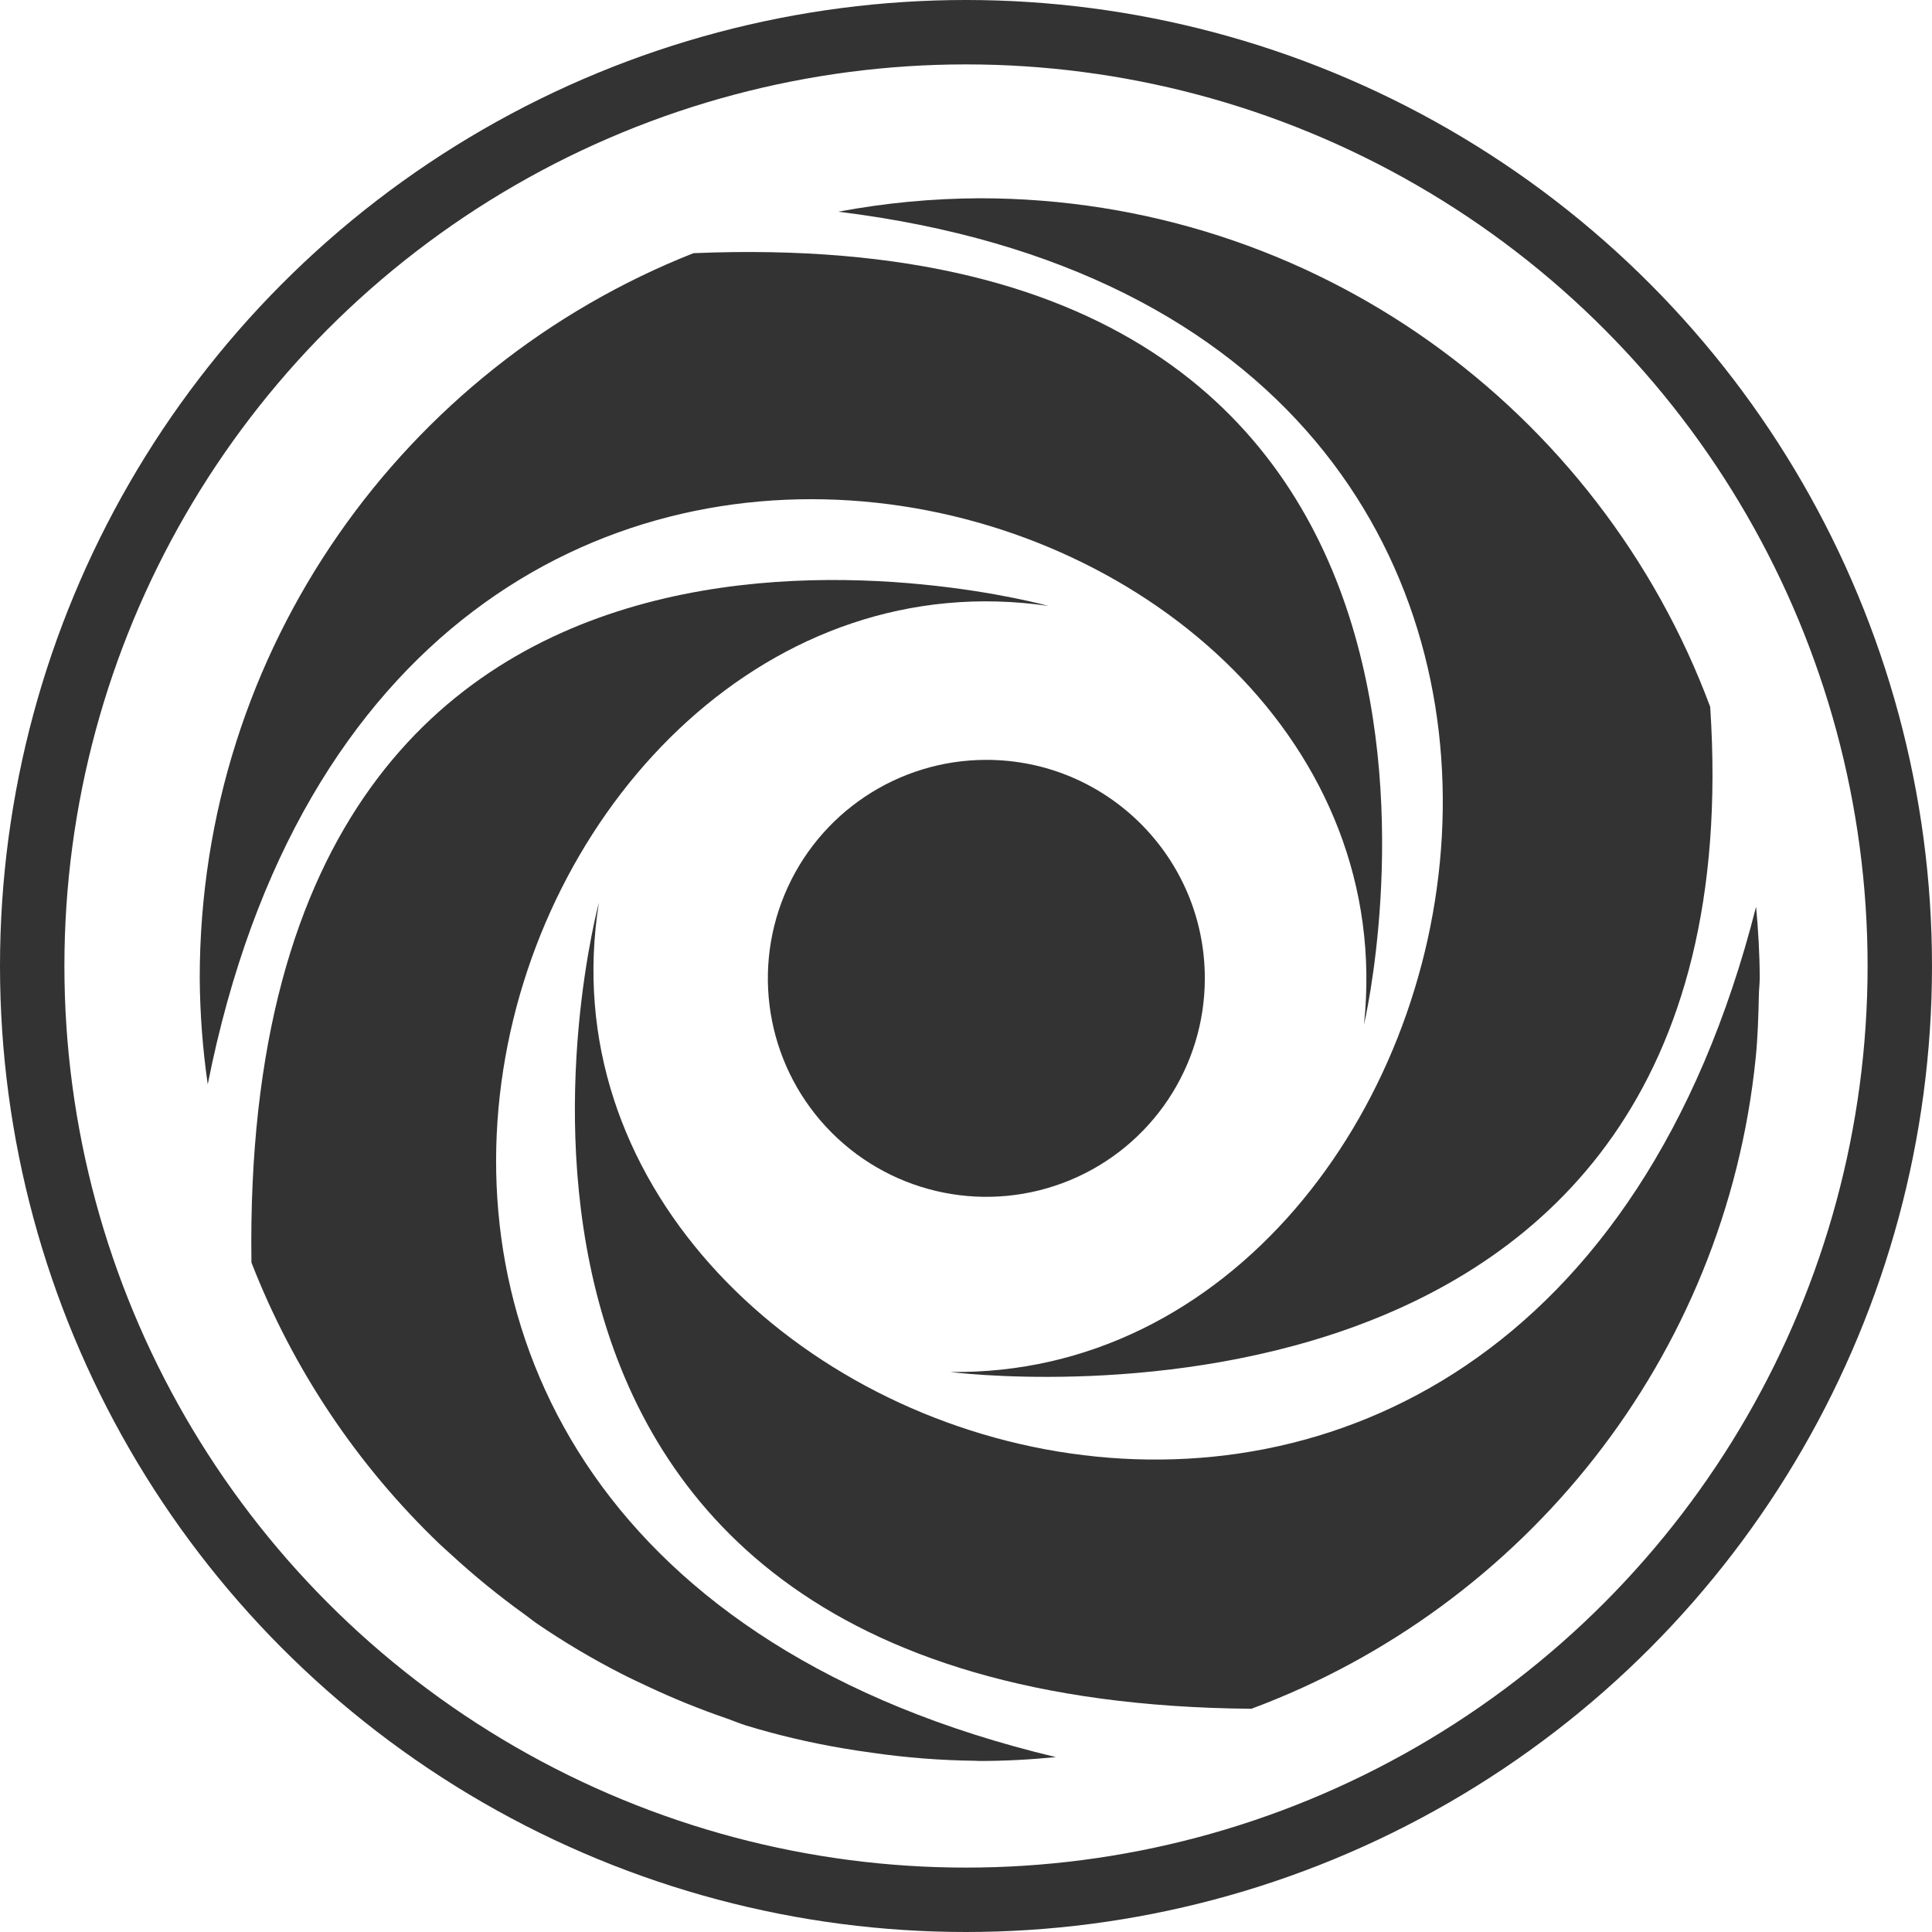 <svg id="eZH42P97ipM1" xmlns="http://www.w3.org/2000/svg" xmlns:xlink="http://www.w3.org/1999/xlink" viewBox="0 0 30 30" shape-rendering="geometricPrecision" text-rendering="geometricPrecision"><ellipse rx="14.5" ry="14.5" transform="translate(15 15)" fill="none" stroke="#333"/><g transform="matrix(.027 0 0 0.027-.393-.34)"><path d="M1024.5,534.05c1.23,13.58,2.08,27.28,2.08,41.19v0c0-13.91-.85-27.6-2.08-41.19Z" fill="#333"/><path d="M359,531.68c0,0-124.75,459.64,375.26,463.64c156.88-58.4,272.48-201.58,290-374.2c1.21-11.94,1.57-24.12,1.84-36.32.05-3.21.48-6.33.48-9.56c0-13.9-.85-27.61-2.08-41.19C892.4,1054.08,308,850.39,359,531.68Z" fill="#333"/><path d="M617.54,361.07c0,0-465.54-130.01-458.38,377.61c23.864,61.343,60.898,116.701,108.49,162.17c2,1.89,4.07,3.68,6.09,5.54c13.462,12.411,27.668,23.989,42.54,34.67c2.31,1.65,4.48,3.47,6.8,5.08c15.731,10.758,32.135,20.497,49.11,29.16c4.93,2.54,10,4.86,15,7.23c14.608,6.878,29.58,12.953,44.85,18.2c3.75,1.28,7.33,2.88,11.13,4.07c18.306,5.597,36.955,10.006,55.83,13.2c5.71,1,11.48,1.84,17.26,2.64c19.581,2.828,39.327,4.361,59.11,4.59.76,0,1.49.12,2.25.12c14.92,0,29.65-.8,44.18-2.23C99.46,898.55,298,314.47,617.54,361.07Z" fill="#333"/><path d="M799,601.8c0,0,110.14-464.34-385.64-443.6-166.25,65.67-283.94,227.43-283.94,417c.155,20.414,1.695,40.794,4.61,61C238.37,110.86,832.8,281,799,601.8Z" fill="#333"/><path d="M560.95,801.62c0,0,466.35,60.88,437.16-382.51C934.64,248.44,770.76,126.62,578,126.62c-27.295.105-54.524,2.693-81.35,7.73c519.64,63.79,384.58,671.81,64.3,667.27Z" fill="#333"/><path d="M707.46,575.25c-0,50.824-30.618,96.643-77.575,116.089s-101.005,8.688-136.937-27.255-46.673-89.995-27.212-136.946s65.29-77.554,116.114-77.538c69.381.017,125.616,56.269,125.61,125.65Z" fill="#333"/></g></svg>